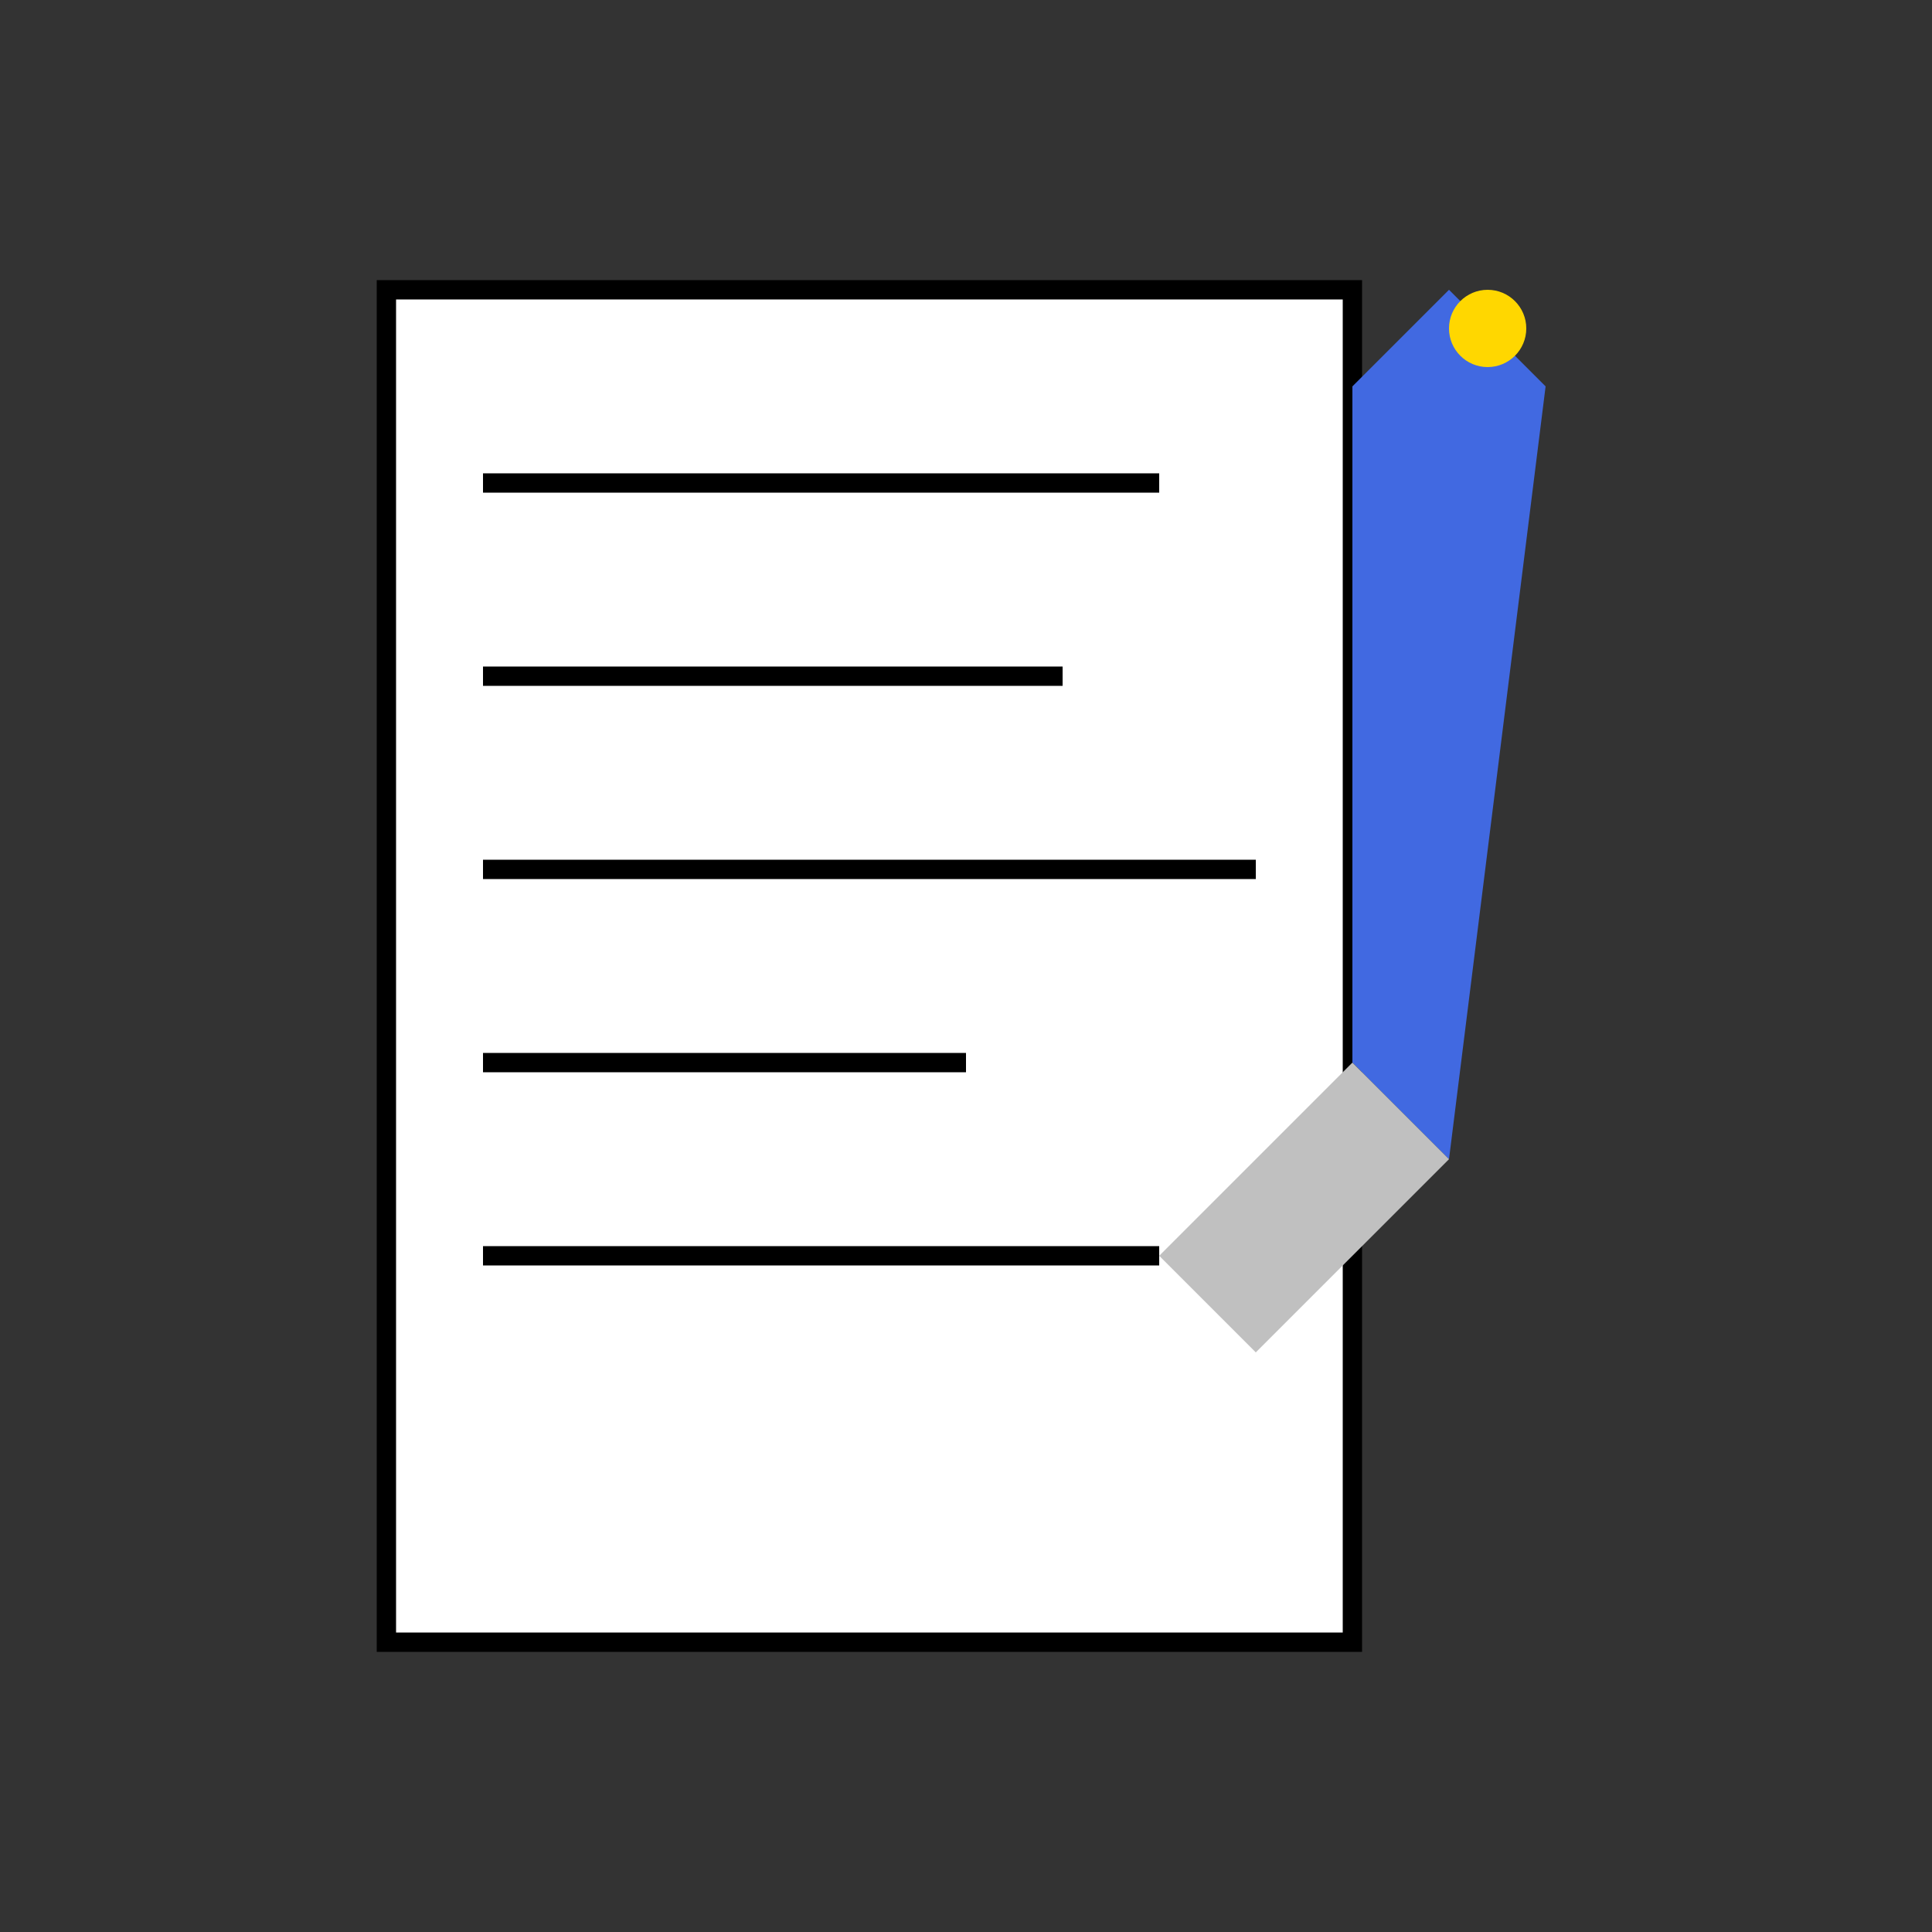<svg xmlns="http://www.w3.org/2000/svg" viewBox="0 0 100 100" width="100" height="100">
  <rect x="0" y="0" width="100" height="100" fill="#333333" stroke="none"/>
  <rect x="20" y="15" width="50" height="70" fill="#FFFFFF" stroke="#000" stroke-width="1"/>
  <line x1="25" y1="25" x2="60" y2="25" stroke="#000" stroke-width="1"/>
  <line x1="25" y1="35" x2="55" y2="35" stroke="#000" stroke-width="1"/>
  <line x1="25" y1="45" x2="65" y2="45" stroke="#000" stroke-width="1"/>
  <line x1="25" y1="55" x2="50" y2="55" stroke="#000" stroke-width="1"/>
  <line x1="25" y1="65" x2="60" y2="65" stroke="#000" stroke-width="1"/>
  <path d="M70 20 L75 15 L80 20 L75 60 L70 55 Z" fill="#4169E1"/>
  <circle cx="77" cy="17" r="2" fill="#FFD700"/>
  <path d="M70 55 L60 65 L65 70 L75 60 Z" fill="#C0C0C0"/>
</svg>